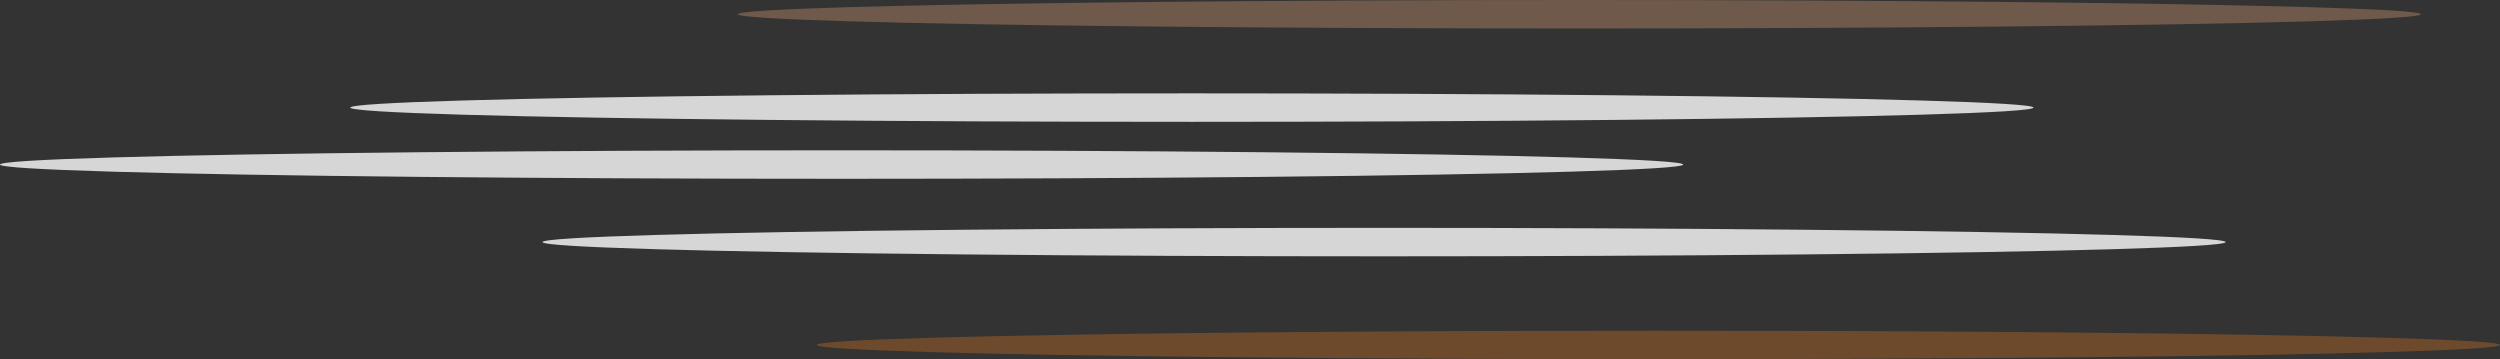 <svg width="1580" height="227" viewBox="0 0 1580 227" fill="none" xmlns="http://www.w3.org/2000/svg" xmlns:xlink="http://www.w3.org/1999/xlink">
	<rect x="0" y="0" width="1580" height="227" fill="#333333" stroke="none"/>
	<desc>
			Created with Pixso.
	</desc>
	<defs/>
	<ellipse id="Ellipse 8" cx="531.891" cy="104" rx="531.891" ry="9" fill="#FFFFFF" fill-opacity="0.8"/>
	<ellipse id="Ellipse 9" cx="753.266" cy="68" rx="531.891" ry="9" fill="#FFFFFF" fill-opacity="0.8"/>
	<ellipse id="Ellipse 10" cx="874.732" cy="153" rx="531.891" ry="9" fill="#FFFFFF" fill-opacity="0.8"/>
	<ellipse id="Ellipse 11" cx="1048.11" cy="218" rx="531.891" ry="9" fill="#AB6327" fill-opacity="0.5"/>
	<ellipse id="Ellipse 12" cx="998.154" cy="9" rx="531.891" ry="9" fill="#AB8162" fill-opacity="0.5"/>
</svg>
